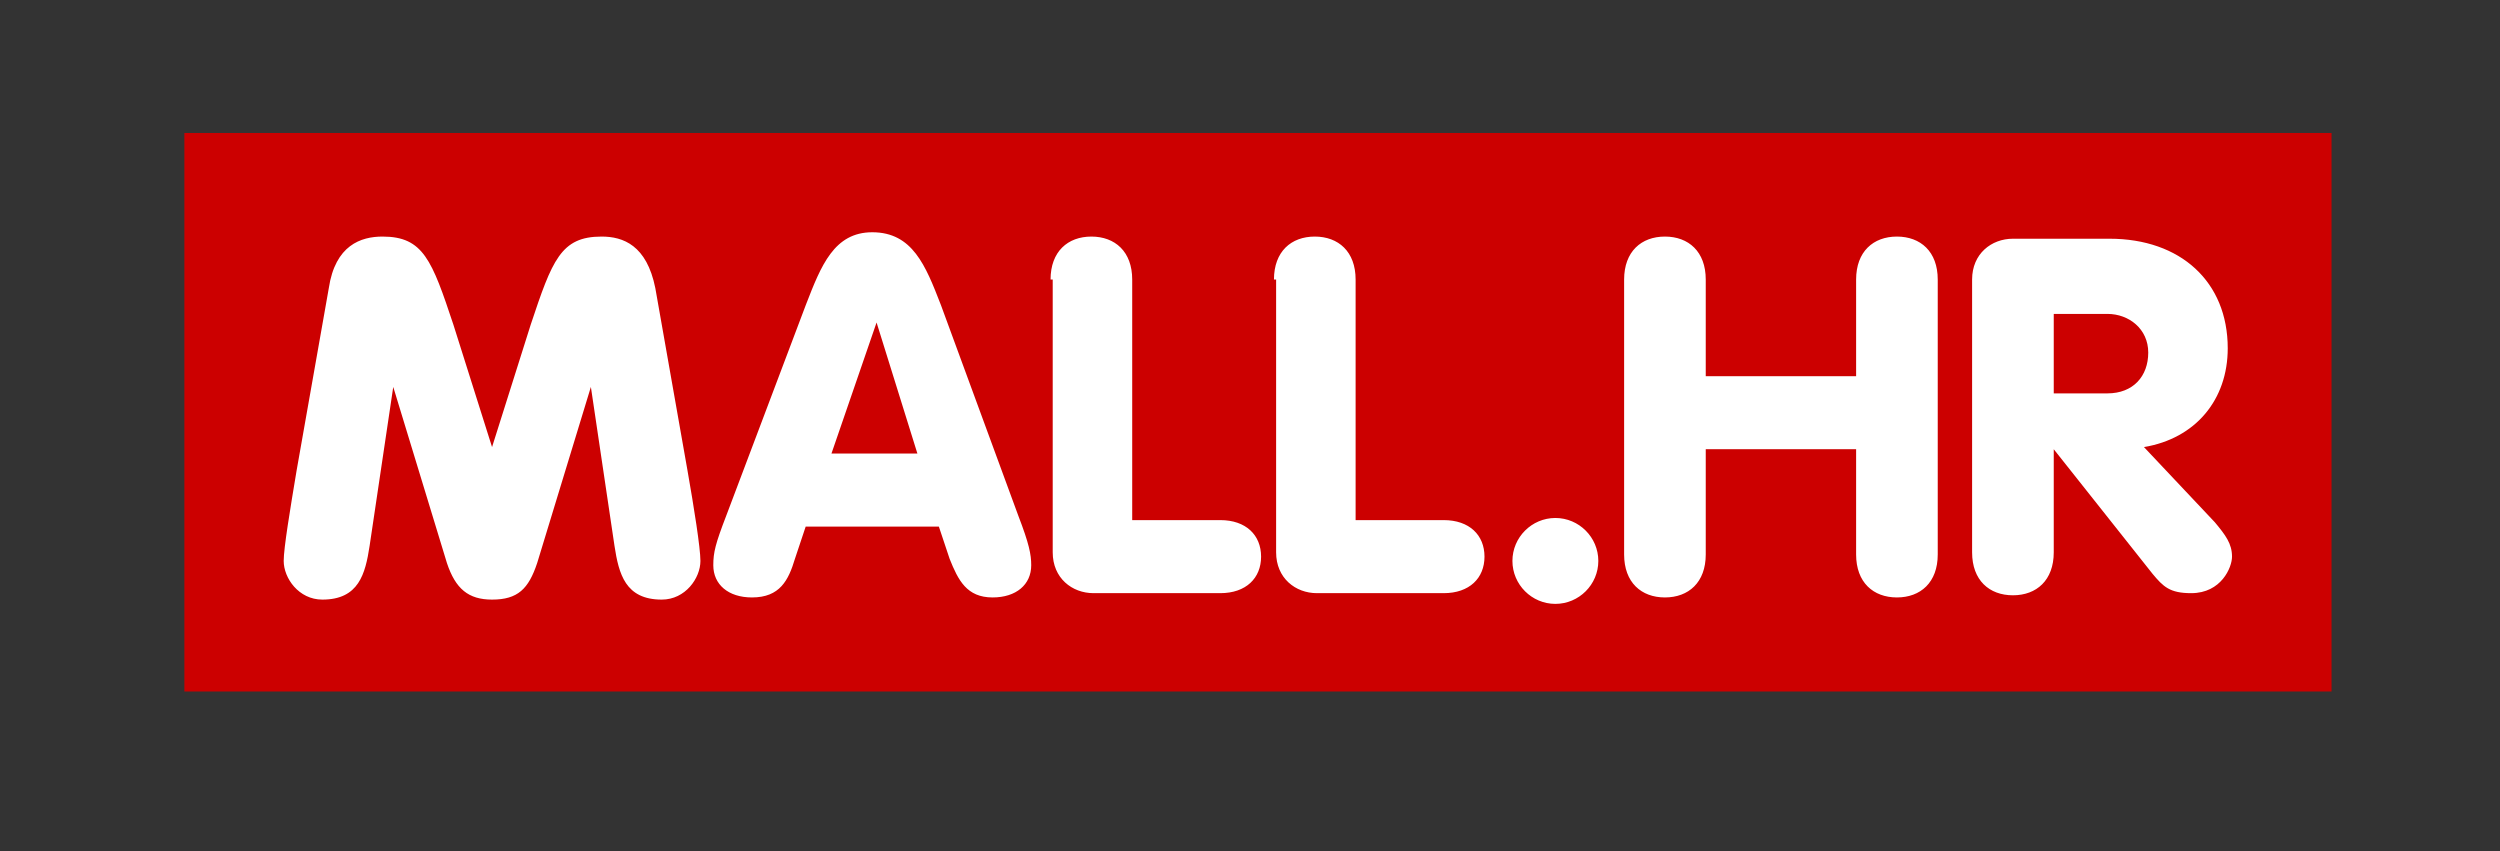 <svg width="94" height="32" viewBox="0 0 94 32" fill="none" xmlns="http://www.w3.org/2000/svg">
<rect x="0" y="0" width="94" height="32" fill="#333333" stroke="none"/>
<rect width="80.733" height="21" transform="translate(6.933 5)" fill="#CC0000"/>
<path fill-rule="evenodd" clip-rule="evenodd" d="M30.294 11.479L30.314 11.427C30.871 9.995 31.361 8.733 32.797 8.733C34.314 8.733 34.805 9.996 35.363 11.43L35.382 11.479L38.29 19.395C38.694 20.445 38.774 20.849 38.774 21.253C38.774 21.98 38.209 22.464 37.321 22.464C36.351 22.464 36.028 21.818 35.705 21.01L35.301 19.799H30.294L29.89 21.01C29.647 21.818 29.324 22.464 28.274 22.464C27.386 22.464 26.82 21.98 26.82 21.253C26.82 20.768 26.901 20.445 27.305 19.395L30.294 11.479ZM12.363 10.833C12.605 9.218 13.574 8.895 14.382 8.895C15.917 8.895 16.24 9.783 17.047 12.206L18.501 16.81L19.955 12.206C20.763 9.783 21.086 8.895 22.62 8.895C23.428 8.895 24.317 9.218 24.64 10.833L25.851 17.699C26.093 19.072 26.336 20.606 26.336 21.091C26.336 21.737 25.77 22.545 24.882 22.545C23.509 22.545 23.267 21.576 23.105 20.526L22.217 14.549L20.197 21.172C19.874 22.141 19.471 22.545 18.501 22.545C17.613 22.545 17.128 22.141 16.805 21.172L14.786 14.549L13.897 20.526C13.736 21.576 13.493 22.545 12.12 22.545C11.232 22.545 10.667 21.737 10.667 21.091C10.667 20.606 10.909 19.153 11.151 17.699L12.363 10.833ZM31.263 17.053L32.959 12.126L34.494 17.053H31.263ZM39.501 10.51C39.501 9.46 40.147 8.895 41.036 8.895C41.924 8.895 42.571 9.46 42.571 10.51V19.556H45.882C46.851 19.556 47.417 20.122 47.417 20.93C47.417 21.737 46.851 22.303 45.882 22.303H41.117C40.309 22.303 39.582 21.737 39.582 20.768V10.51H39.501ZM49.436 8.895C48.547 8.895 47.901 9.46 47.901 10.51H47.982V20.768C47.982 21.737 48.709 22.303 49.517 22.303H54.282C55.251 22.303 55.817 21.737 55.817 20.93C55.817 20.122 55.251 19.556 54.282 19.556H50.971V10.51C50.971 9.46 50.324 8.895 49.436 8.895ZM58.482 19.476C59.37 19.476 60.097 20.203 60.097 21.091C60.097 21.98 59.37 22.706 58.482 22.706C57.594 22.706 56.867 21.98 56.867 21.091C56.867 20.203 57.594 19.476 58.482 19.476ZM62.601 22.464C63.49 22.464 64.136 21.899 64.136 20.849V16.891H69.79V20.849C69.79 21.899 70.436 22.464 71.324 22.464C72.213 22.464 72.859 21.899 72.859 20.849V10.51C72.859 9.46 72.213 8.895 71.324 8.895C70.436 8.895 69.79 9.46 69.79 10.51V14.145H64.136V10.51C64.136 9.46 63.49 8.895 62.601 8.895C61.713 8.895 61.067 9.46 61.067 10.51V20.849C61.067 21.899 61.713 22.464 62.601 22.464ZM74.151 10.51C74.151 9.541 74.878 8.976 75.686 8.976H79.32C81.986 8.976 83.763 10.591 83.763 13.095C83.763 15.033 82.551 16.487 80.613 16.81L83.278 19.637C83.682 20.122 83.924 20.445 83.924 20.93C83.924 21.333 83.52 22.303 82.39 22.303C81.582 22.303 81.34 22.06 80.936 21.576L77.221 16.891V20.768C77.221 21.818 76.574 22.383 75.686 22.383C74.797 22.383 74.151 21.818 74.151 20.768V10.51ZM79.24 14.791H77.221V11.803H79.24C80.047 11.803 80.774 12.368 80.774 13.256C80.774 14.145 80.209 14.791 79.24 14.791Z" fill="white"/>
</svg>
